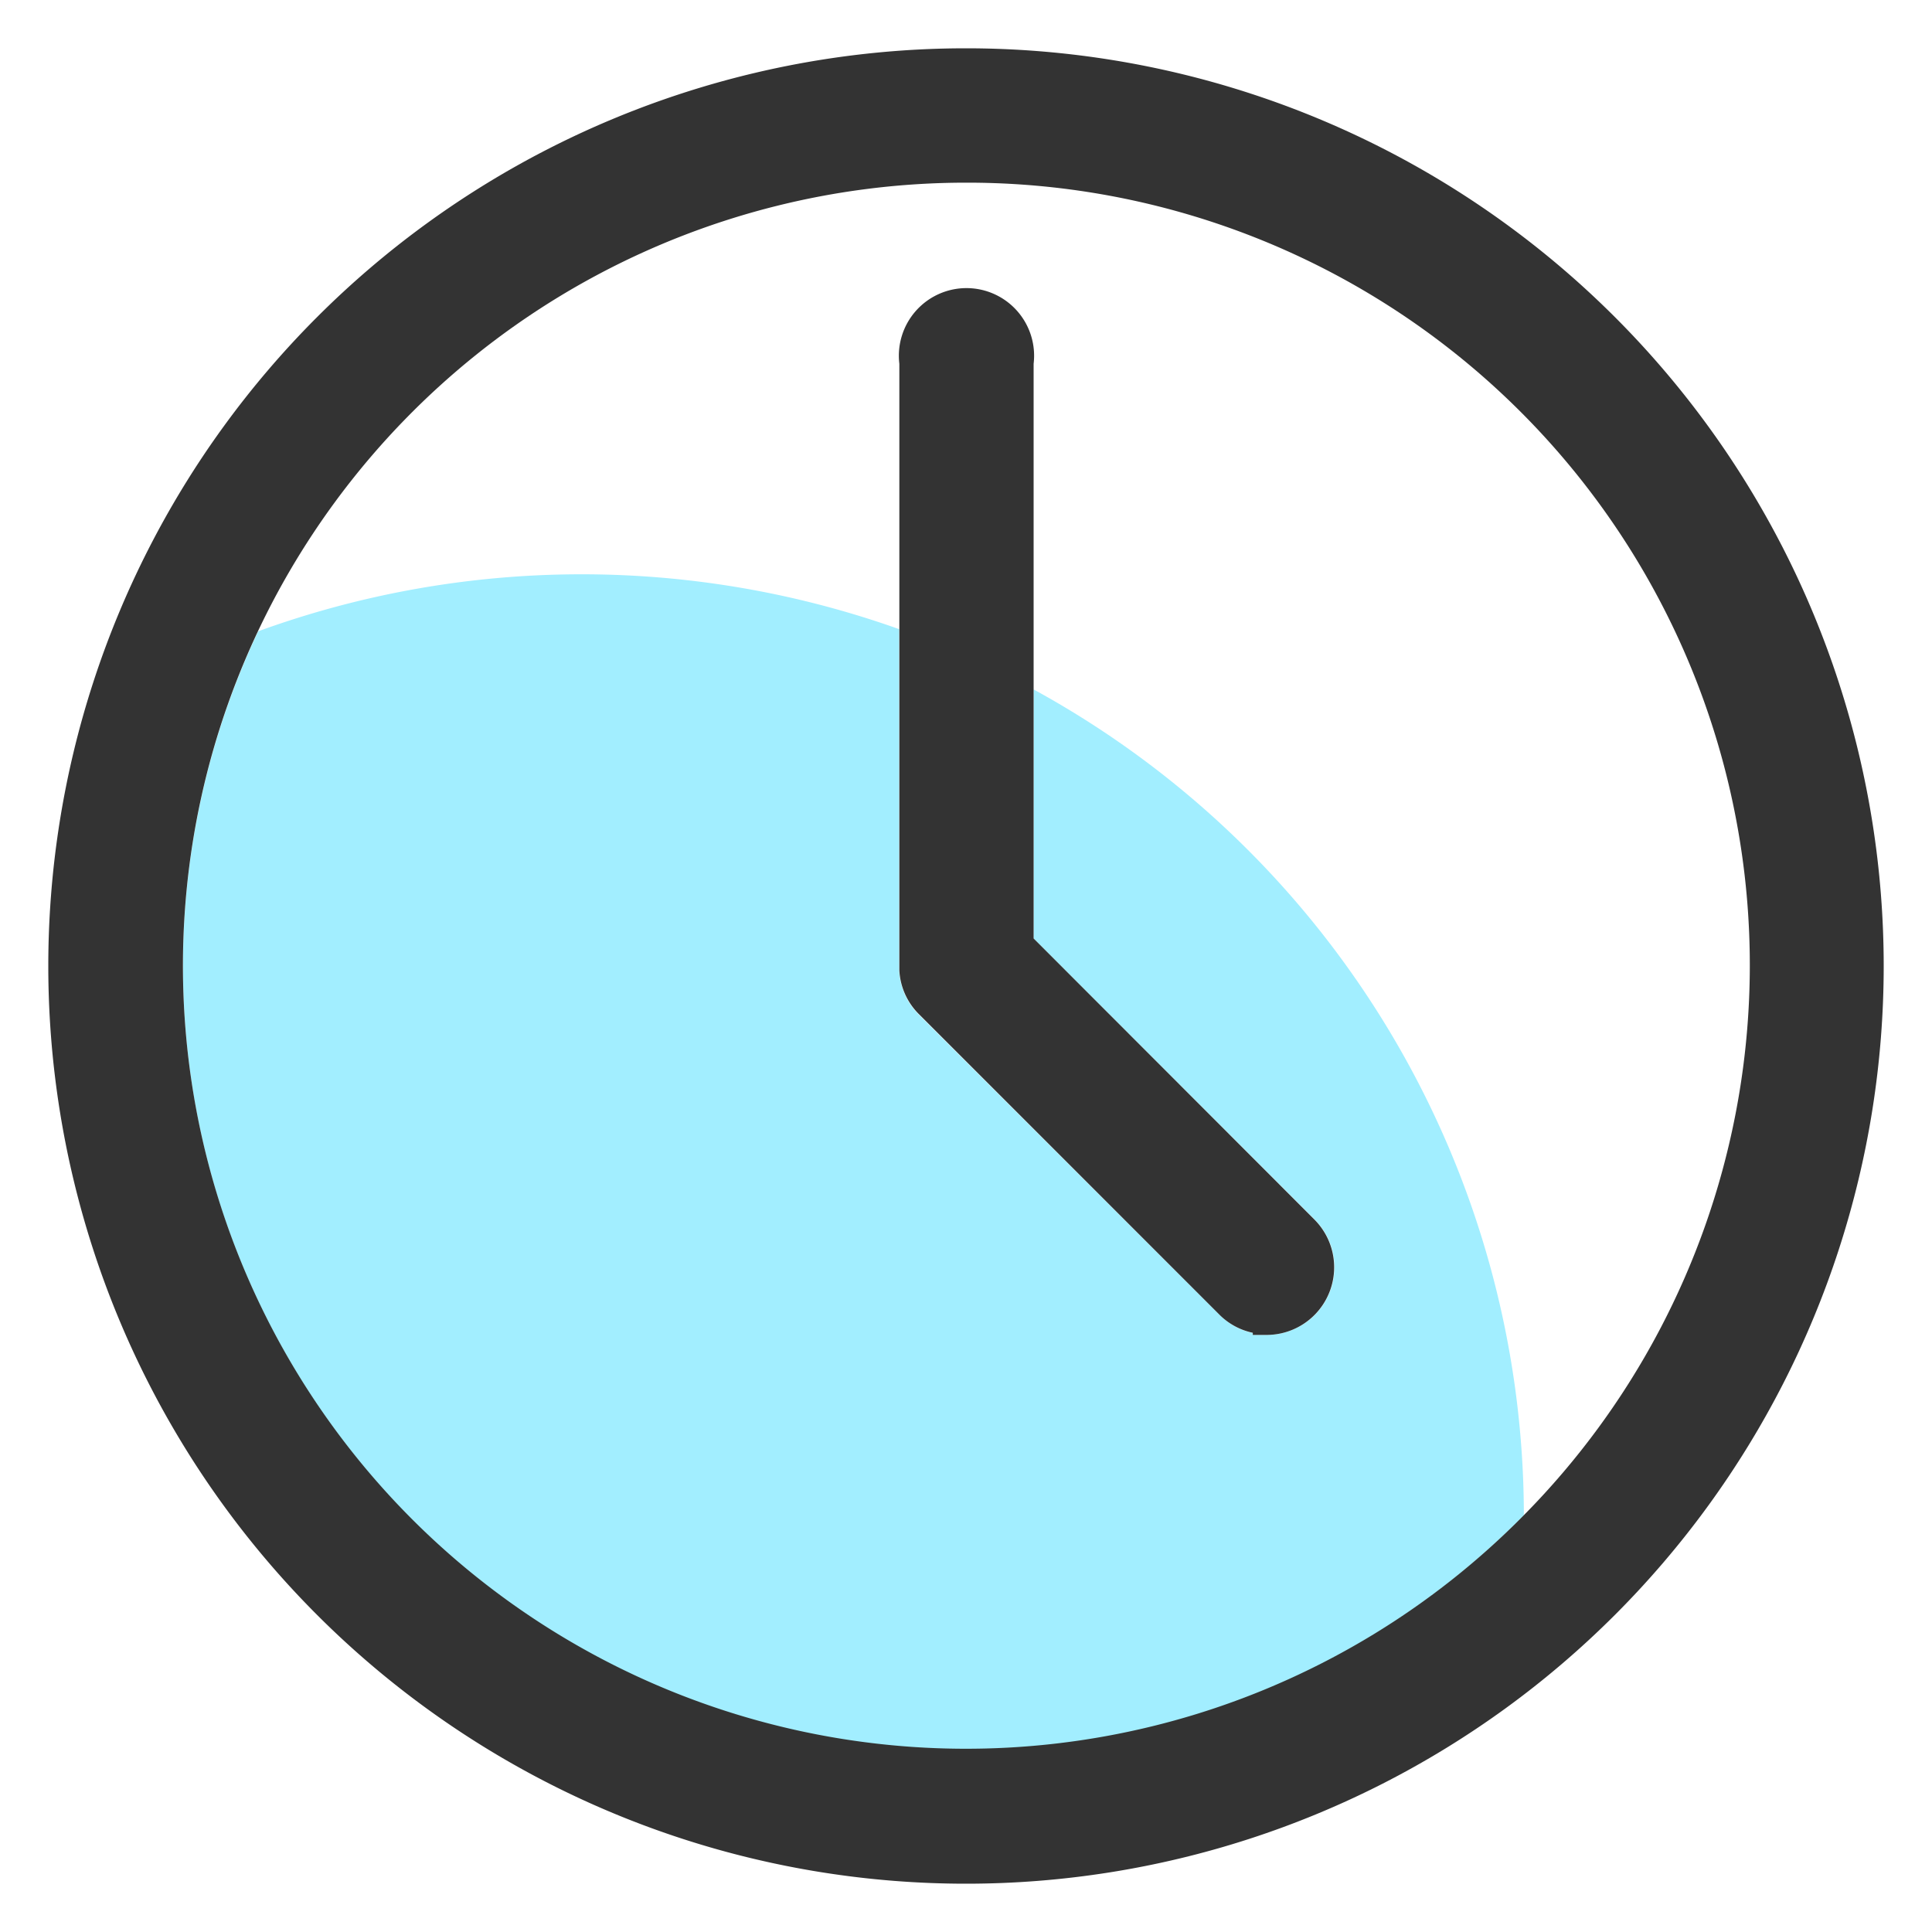<svg id="圖層_1" data-name="圖層 1" xmlns="http://www.w3.org/2000/svg" viewBox="0 0 200 200"><defs><style>.cls-1{fill:#a2eeff;}.cls-2{fill:#333;}</style></defs><title>star</title><path class="cls-1" d="M100,181.09a80.8,80.8,0,0,0,57.75-24.24A97.53,97.53,0,0,0,107,71.37V97.15l29.13,29.13a7,7,0,0,1-4.87,11.91h-1.54V138a6.91,6.91,0,0,1-3.41-1.83L95.08,105a6.9,6.9,0,0,1-2-4.51c0-.15,0-.3,0-.45V65.13a97.95,97.95,0,0,0-66.35.22A81.07,81.07,0,0,0,100,181.09Z"/><path class="cls-2" d="M100,5a95,95,0,0,0,0,190h0A95,95,0,0,0,100,5Zm57.75,151.85A81.06,81.06,0,1,1,100,18.91h0a81,81,0,0,1,57.75,137.94Z"/><path class="cls-2" d="M107,97.15V37.66a7,7,0,1,0-13.9,0V100c0,.15,0,.3,0,.45a6.9,6.9,0,0,0,2,4.51l31.18,31.18a6.91,6.91,0,0,0,3.41,1.83v.22h1.54a7,7,0,0,0,4.87-11.91Z"/></svg>